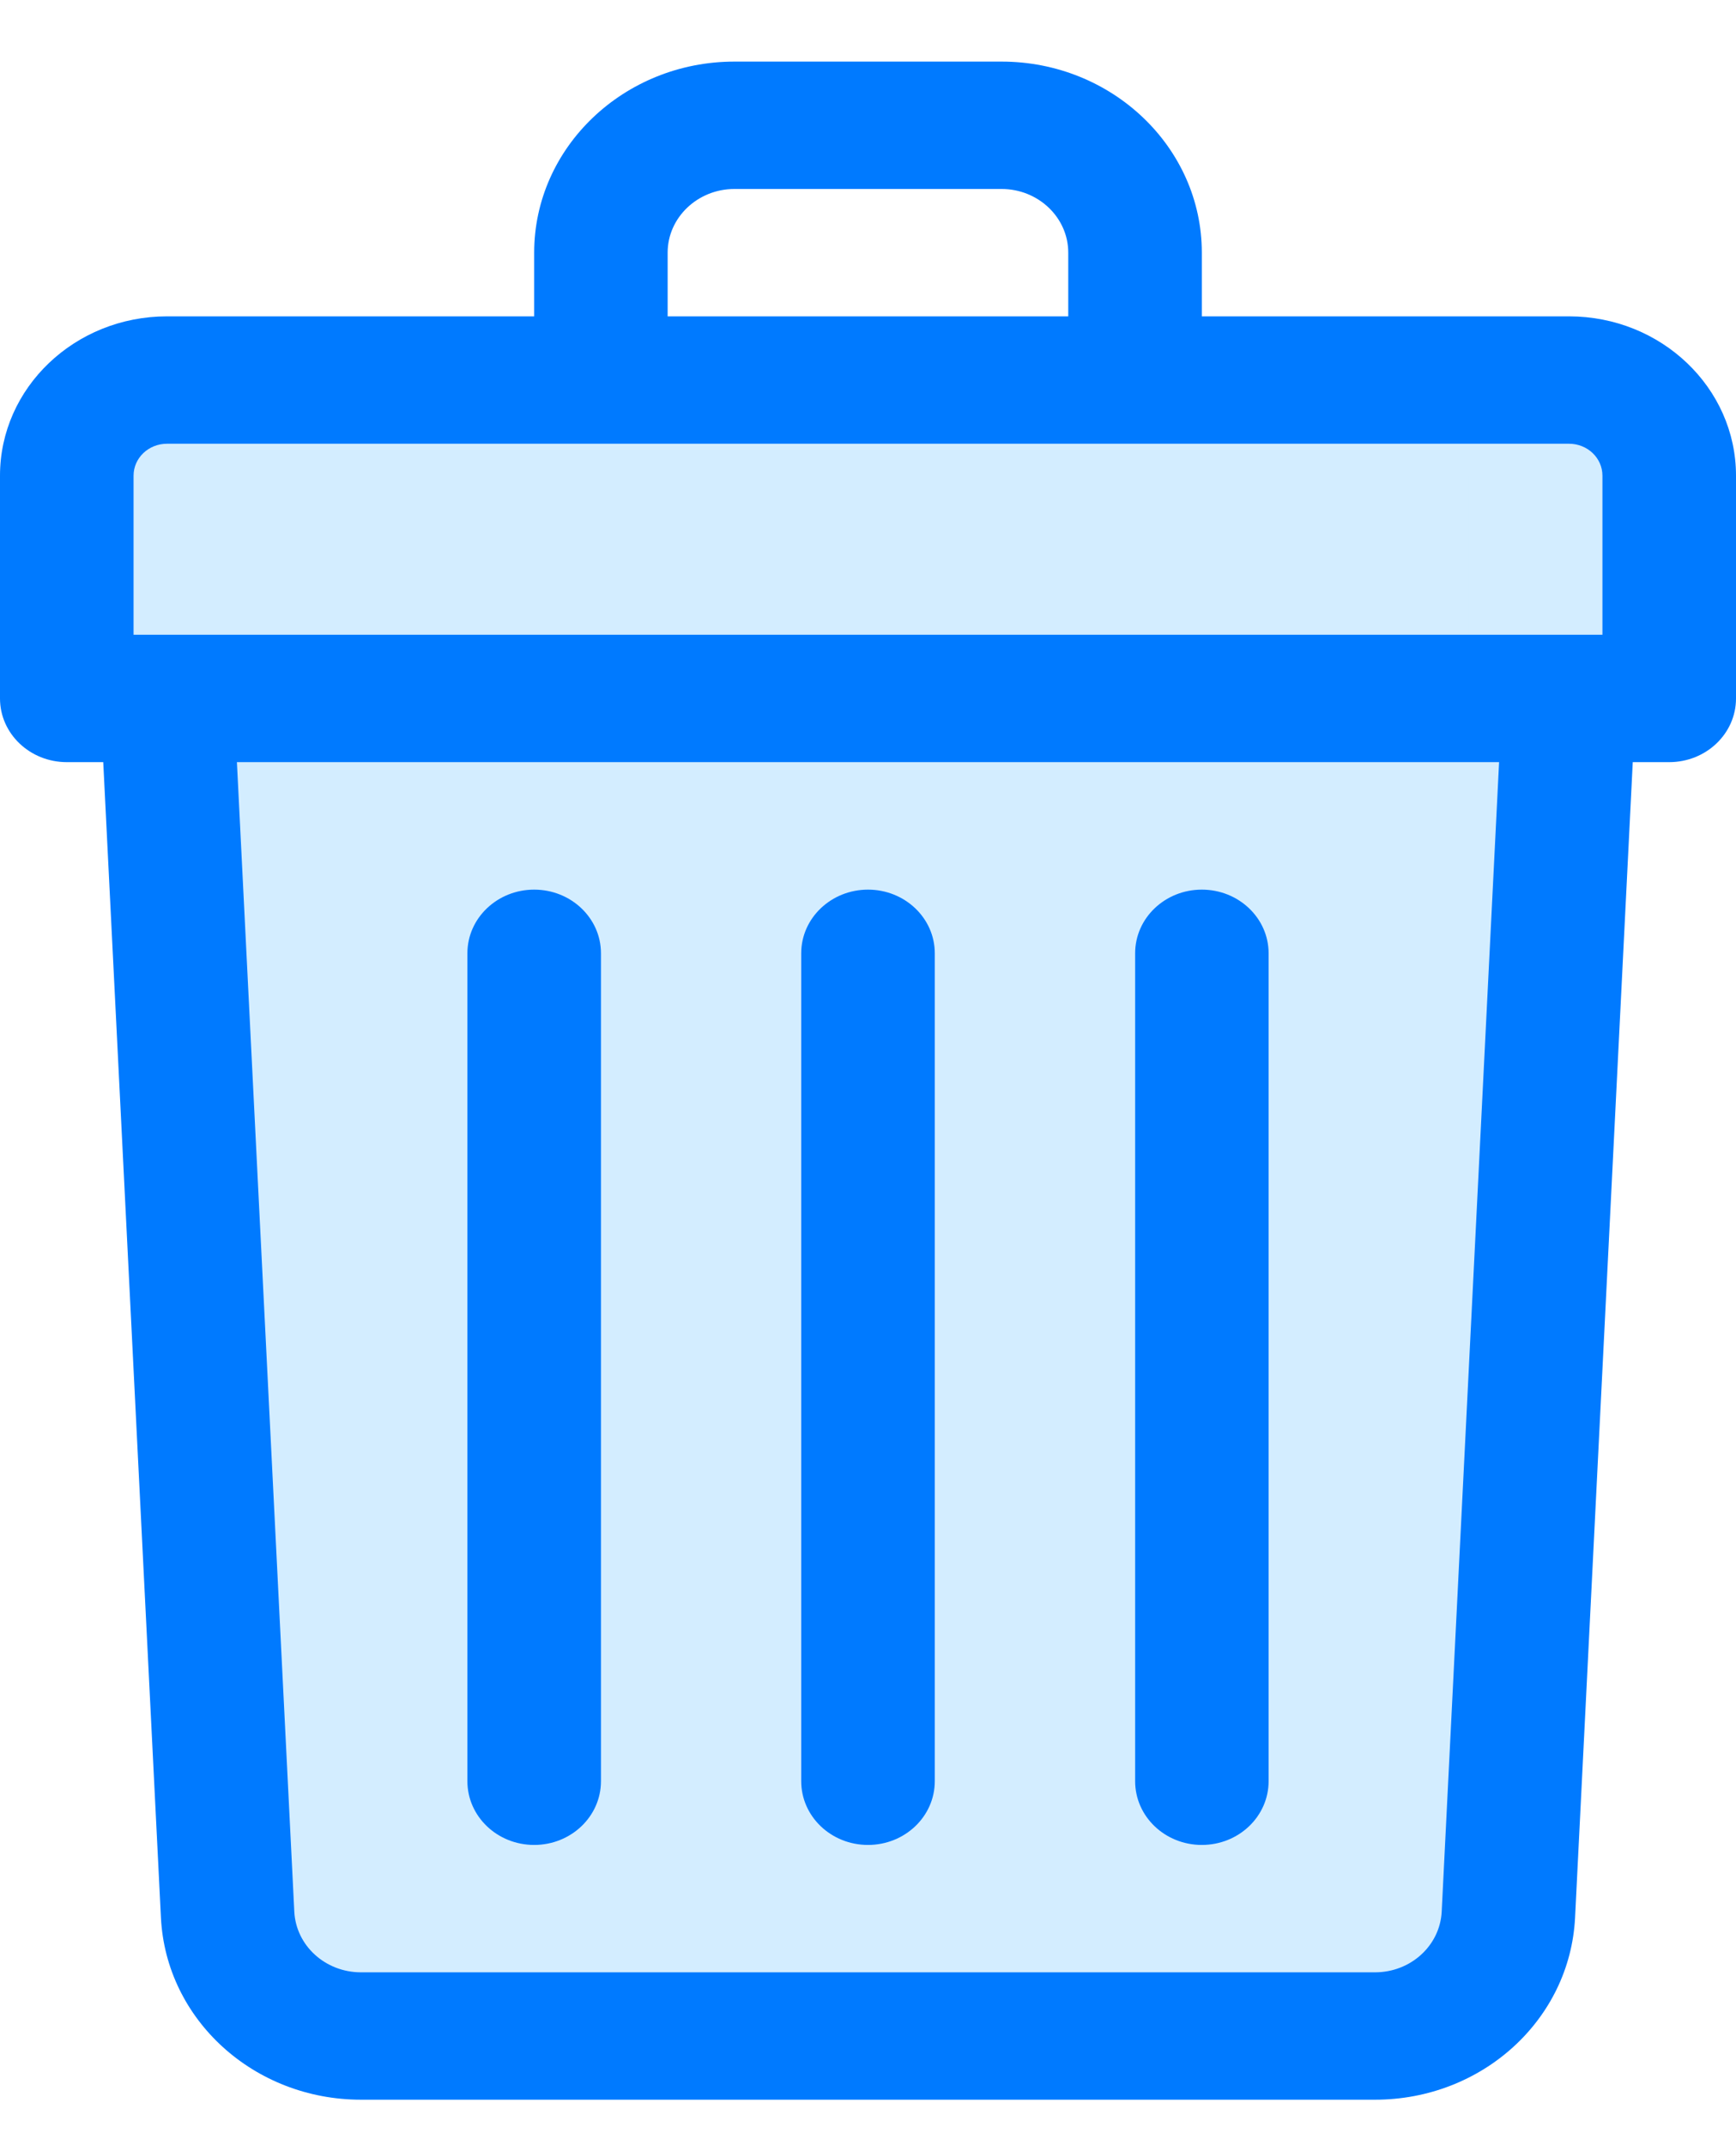 
<svg width="17" height="21" viewBox="0 0 17 21" fill="none" xmlns="http://www.w3.org/2000/svg">
    <path d="M16.346 6.838H0.654V4.656C0.654 4.139 1.093 3.721 1.635 3.721H15.365C15.907 3.721 16.346 4.139 16.346 4.656V6.838Z" fill="#D3EDFF"/>
    <path d="M1.635 6.838H15.365L14.771 18.743C14.738 19.408 14.163 19.931 13.465 19.931H3.535C2.837 19.931 2.262 19.408 2.229 18.743L1.635 6.838Z" fill="#D3EDFF"/>
    <path d="M16.346 4.656V6.838H14.385V4.656C14.385 4.14 13.945 3.721 13.404 3.721H15.365C15.907 3.721 16.346 4.14 16.346 4.656Z" fill="#D3EDFF"/>
    <path d="M15.366 6.838L14.771 18.743C14.738 19.408 14.163 19.931 13.465 19.931H11.503C12.201 19.931 12.776 19.408 12.809 18.743L13.404 6.838H15.366Z" fill="#D3EDFF"/>
    <path d="M15.365 3.097H11.769V2.473C11.769 1.442 10.889 0.603 9.808 0.603H7.192C6.111 0.603 5.231 1.442 5.231 2.473V3.097H1.635C0.733 3.097 0 3.796 0 4.656V6.838C0 7.182 0.293 7.461 0.654 7.461H1.011L1.576 18.773C1.626 19.772 2.487 20.555 3.535 20.555H13.465C14.514 20.555 15.374 19.772 15.424 18.773L15.989 7.461H16.346C16.707 7.461 17 7.182 17 6.838V4.656C17 3.796 16.267 3.097 15.365 3.097ZM6.538 2.473C6.538 2.13 6.832 1.85 7.192 1.85H9.808C10.168 1.85 10.461 2.13 10.461 2.473V3.097H6.538V2.473ZM1.308 4.656C1.308 4.484 1.454 4.344 1.635 4.344H15.365C15.546 4.344 15.692 4.484 15.692 4.656V6.214C15.491 6.214 2.143 6.214 1.308 6.214V4.656ZM14.118 18.714C14.101 19.047 13.814 19.308 13.465 19.308H3.535C3.186 19.308 2.899 19.047 2.882 18.714L2.32 7.461H14.68L14.118 18.714Z" fill="#007AFF"/>
    <path d="M8.5 18.061C8.861 18.061 9.154 17.782 9.154 17.437V9.332C9.154 8.988 8.861 8.709 8.5 8.709C8.139 8.709 7.846 8.988 7.846 9.332V17.437C7.846 17.782 8.139 18.061 8.5 18.061Z" fill="#007AFF"/>
    <path d="M11.769 18.061C12.13 18.061 12.423 17.782 12.423 17.437V9.332C12.423 8.988 12.13 8.709 11.769 8.709C11.408 8.709 11.116 8.988 11.116 9.332V17.437C11.116 17.782 11.408 18.061 11.769 18.061Z" fill="#007AFF"/>
    <path d="M5.231 18.061C5.592 18.061 5.885 17.782 5.885 17.437V9.332C5.885 8.988 5.592 8.709 5.231 8.709C4.87 8.709 4.577 8.988 4.577 9.332V17.437C4.577 17.782 4.87 18.061 5.231 18.061Z" fill="#007AFF"/>
</svg>